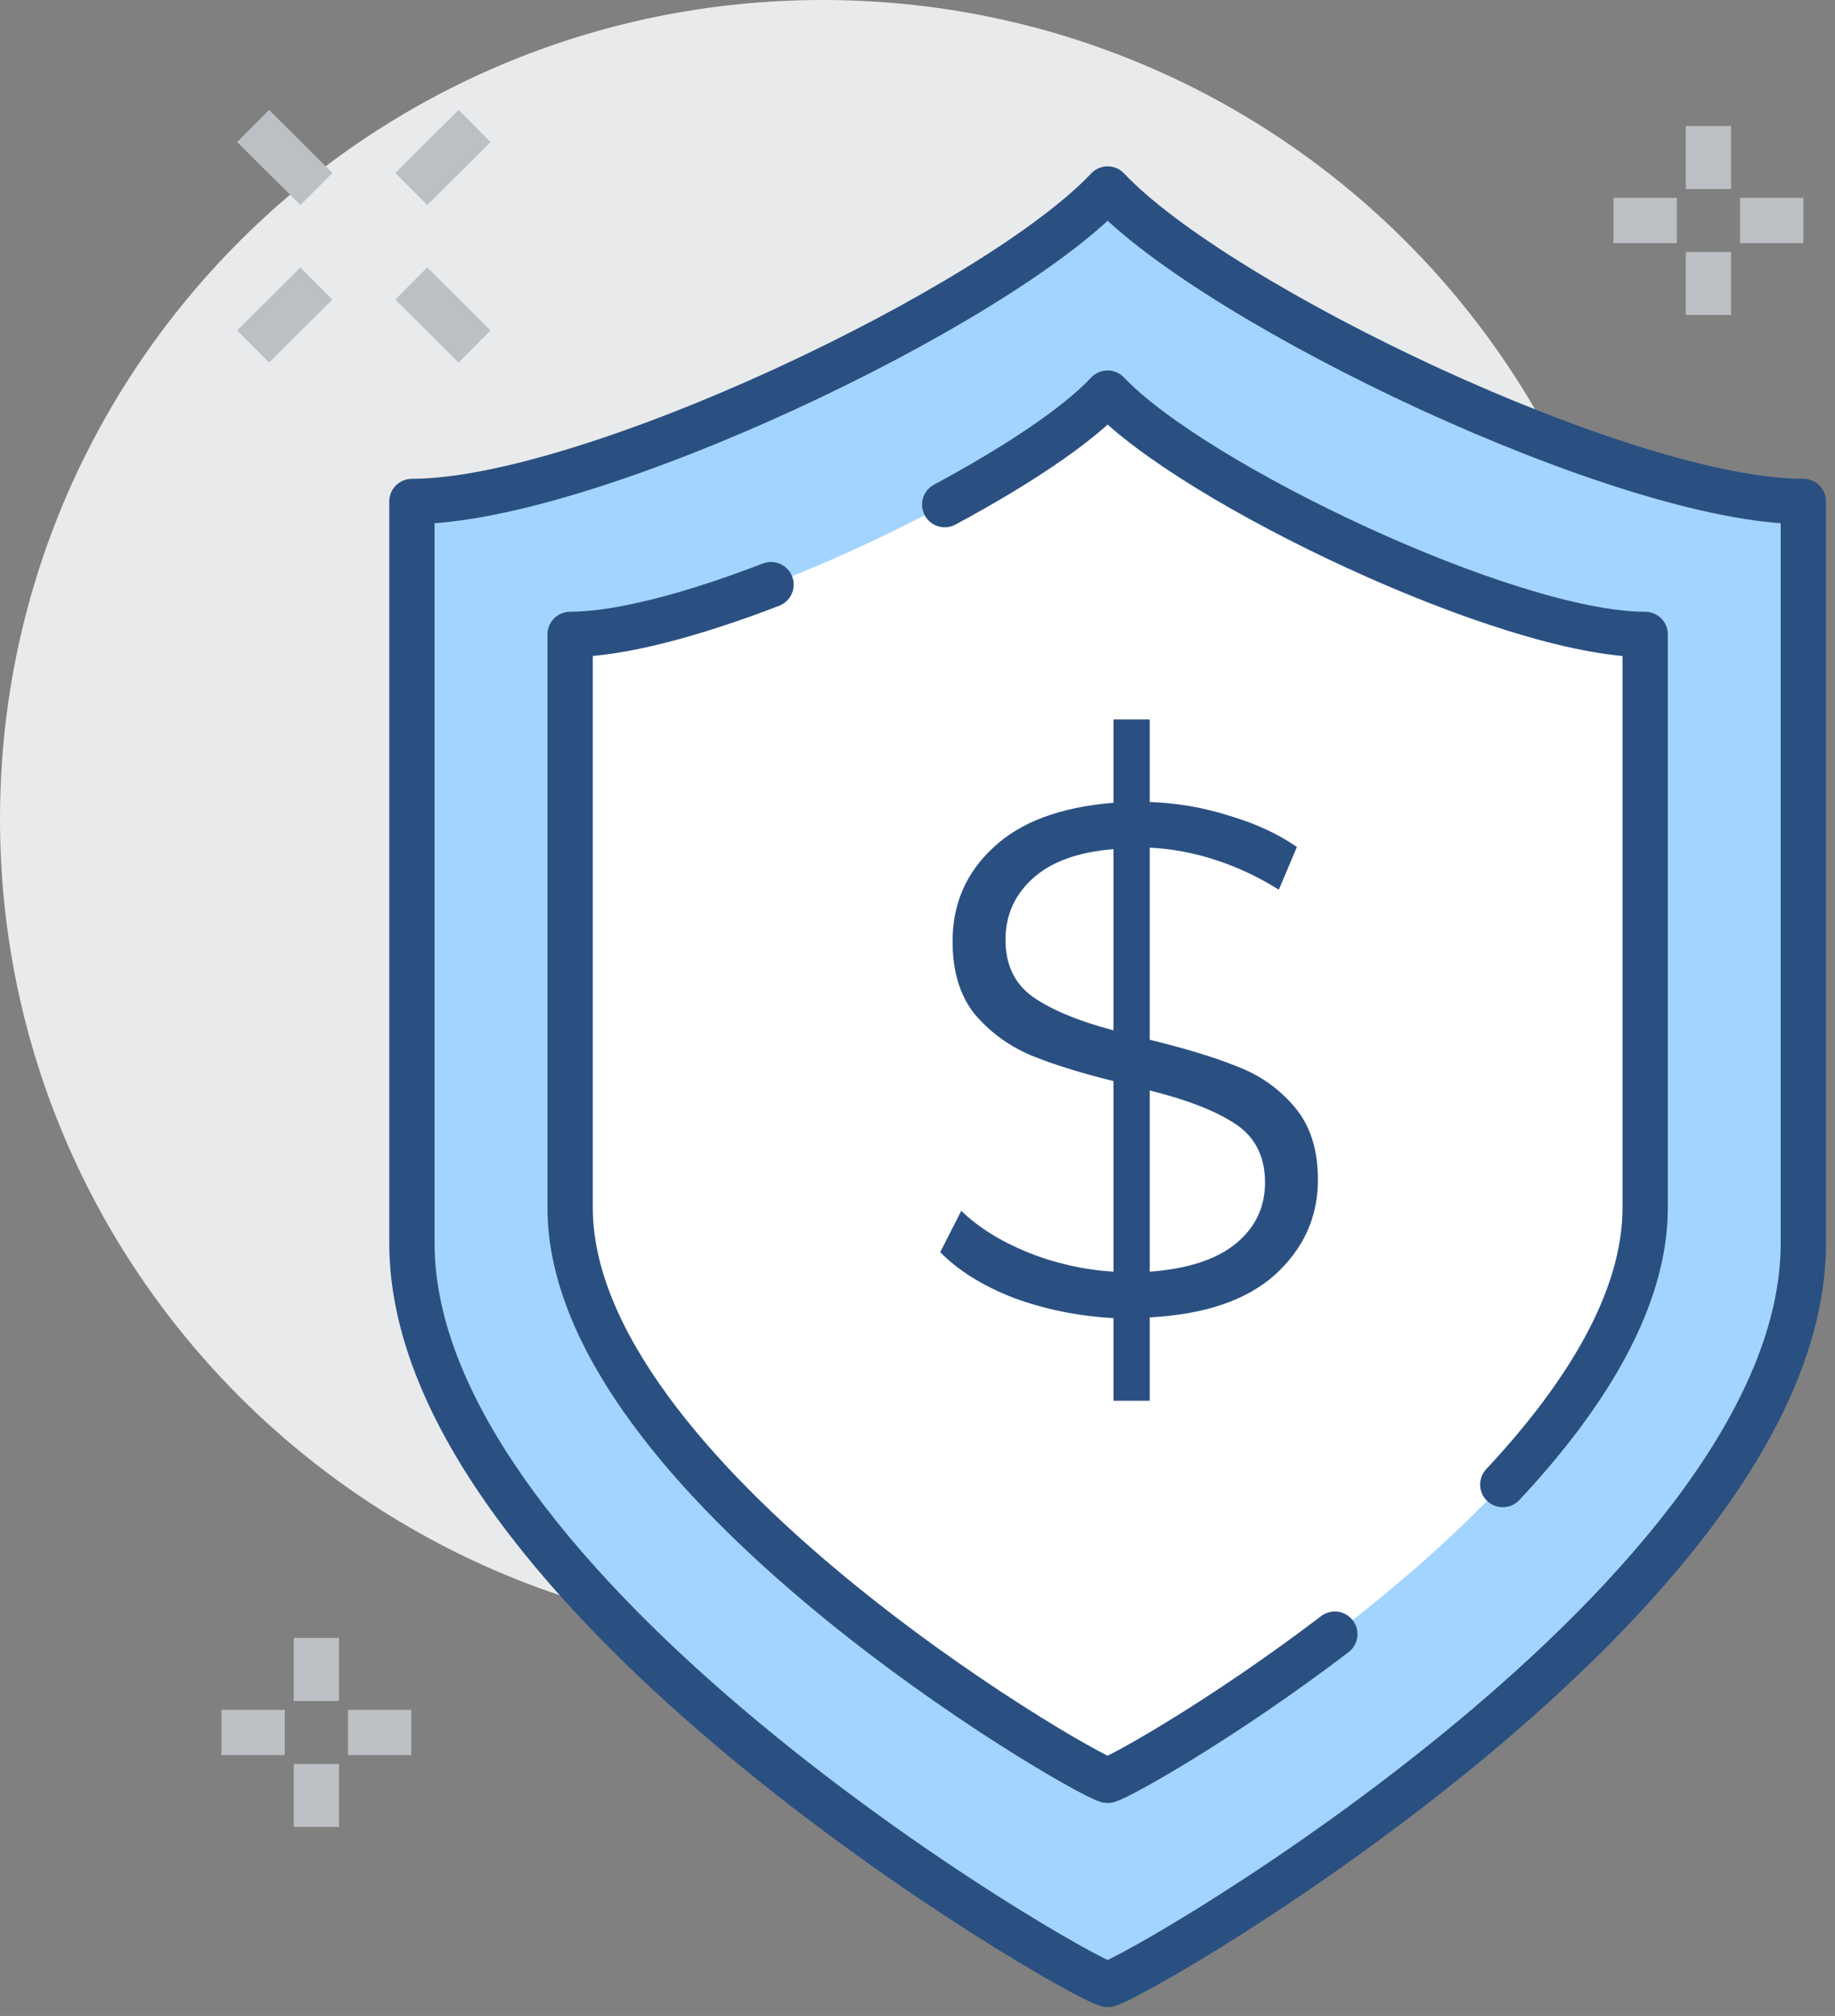 <svg width="81" height="89" viewBox="0 0 81 89" fill="none" xmlns="http://www.w3.org/2000/svg">
<rect x="0" y="0" width="81" height="89" fill="#808080" stroke="none"/>
<path d="M36.31 72.312C56.364 72.312 72.621 56.125 72.621 36.156C72.621 16.188 56.364 0 36.31 0C16.257 0 0 16.188 0 36.156C0 56.125 16.257 72.312 36.31 72.312Z" fill="#E9EAEB"/>
<path d="M48.907 87.609C50.611 87.123 79.603 70.282 79.603 54.888C79.603 41.927 79.603 37.185 79.603 22.139C71.783 22.139 53.753 13.517 48.893 8.344C44.033 13.517 26.004 22.139 18.183 22.139C18.183 37.199 18.183 41.927 18.183 54.888C18.183 70.282 47.175 87.123 48.879 87.609H48.907Z" fill="white"/>
<path d="M48.893 8.344C44.033 13.517 26.004 22.139 18.183 22.139V54.888C18.183 70.282 47.175 87.123 48.879 87.609H48.907C50.611 87.123 79.603 70.282 79.603 54.888V22.139C71.783 22.139 53.753 13.517 48.893 8.344ZM72.621 53.317C72.621 65.206 50.22 78.223 48.907 78.598H48.879C47.567 78.223 25.166 65.206 25.166 53.317V28.007C31.199 28.007 45.136 21.346 48.893 17.355C52.65 21.346 66.588 28.007 72.621 28.007V53.317Z" fill="#A3D4FF"/>
<path d="M48.907 87.609C50.611 87.123 79.603 70.282 79.603 54.888C79.603 41.927 79.603 37.185 79.603 22.139C71.783 22.139 53.753 13.517 48.893 8.344C44.033 13.517 26.004 22.139 18.183 22.139C18.183 37.199 18.183 41.927 18.183 54.888C18.183 70.282 47.175 87.123 48.879 87.609H48.907Z" stroke="#2A5082" stroke-width="2" stroke-miterlimit="10" stroke-linecap="round" stroke-linejoin="round"/>
<path d="M66.336 65.541C69.912 61.716 72.621 57.447 72.621 53.317C72.621 43.304 72.621 39.647 72.621 28.008C66.588 28.008 52.65 21.347 48.893 17.355C47.539 18.802 44.857 20.582 41.701 22.278" stroke="#2A5082" stroke-width="2" stroke-miterlimit="10" stroke-linecap="round" stroke-linejoin="round"/>
<path d="M34.034 25.81C30.613 27.131 27.359 28.007 25.166 28.007C25.166 39.632 25.166 43.304 25.166 53.316C25.166 65.206 47.567 78.222 48.88 78.598H48.907C49.48 78.431 53.977 75.914 58.921 72.145" stroke="#2A5082" stroke-width="2" stroke-miterlimit="10" stroke-linecap="round" stroke-linejoin="round"/>
<path d="M13.966 72.312V75.094" stroke="#BCC0C4" stroke-width="2" stroke-miterlimit="10"/>
<path d="M13.966 77.875V80.656" stroke="#BCC0C4" stroke-width="2" stroke-miterlimit="10"/>
<path d="M12.569 76.484H9.776" stroke="#BCC0C4" stroke-width="2" stroke-miterlimit="10"/>
<path d="M18.155 76.484H15.362" stroke="#BCC0C4" stroke-width="2" stroke-miterlimit="10"/>
<path d="M75.414 5.562V8.344" stroke="#BCC0C4" stroke-width="2" stroke-miterlimit="10"/>
<path d="M75.414 11.125V13.906" stroke="#BCC0C4" stroke-width="2" stroke-miterlimit="10"/>
<path d="M74.017 9.734H71.224" stroke="#BCC0C4" stroke-width="2" stroke-miterlimit="10"/>
<path d="M79.603 9.734H76.81" stroke="#BCC0C4" stroke-width="2" stroke-miterlimit="10"/>
<path d="M13.966 12.516L11.172 15.297" stroke="#BCC0C4" stroke-width="2" stroke-miterlimit="10"/>
<path d="M20.948 5.562L18.155 8.344" stroke="#BCC0C4" stroke-width="2" stroke-miterlimit="10"/>
<path d="M18.155 12.516L20.948 15.297" stroke="#BCC0C4" stroke-width="2" stroke-miterlimit="10"/>
<path d="M11.172 5.562L13.966 8.344" stroke="#BCC0C4" stroke-width="2" stroke-miterlimit="10"/>
<path d="M58.176 52.08C58.176 53.722 57.547 55.12 56.288 56.272C55.029 57.402 53.184 58.032 50.752 58.16V61.84H49.152V58.192C47.595 58.106 46.123 57.808 44.736 57.296C43.371 56.762 42.293 56.09 41.504 55.28L42.432 53.456C43.179 54.181 44.149 54.789 45.344 55.28C46.56 55.77 47.829 56.058 49.152 56.144V47.728C47.68 47.365 46.453 46.981 45.472 46.576C44.491 46.149 43.669 45.541 43.008 44.752C42.368 43.941 42.048 42.874 42.048 41.552C42.048 39.909 42.645 38.533 43.84 37.424C45.035 36.293 46.805 35.632 49.152 35.44V31.76H50.752V35.408C51.968 35.45 53.141 35.653 54.272 36.016C55.424 36.357 56.416 36.816 57.248 37.392L56.448 39.28C55.573 38.725 54.645 38.288 53.664 37.968C52.683 37.648 51.712 37.466 50.752 37.424V45.904C52.331 46.288 53.621 46.682 54.624 47.088C55.627 47.472 56.469 48.069 57.152 48.88C57.835 49.69 58.176 50.757 58.176 52.08ZM44.384 41.488C44.384 42.597 44.789 43.44 45.6 44.016C46.432 44.592 47.616 45.082 49.152 45.488V37.488C47.573 37.616 46.379 38.053 45.568 38.8C44.779 39.525 44.384 40.421 44.384 41.488ZM50.752 56.144C52.437 56.016 53.707 55.6 54.56 54.896C55.413 54.192 55.84 53.296 55.84 52.208C55.84 51.056 55.403 50.192 54.528 49.616C53.653 49.04 52.395 48.549 50.752 48.144V56.144Z" fill="#2A5082"/>
</svg>
